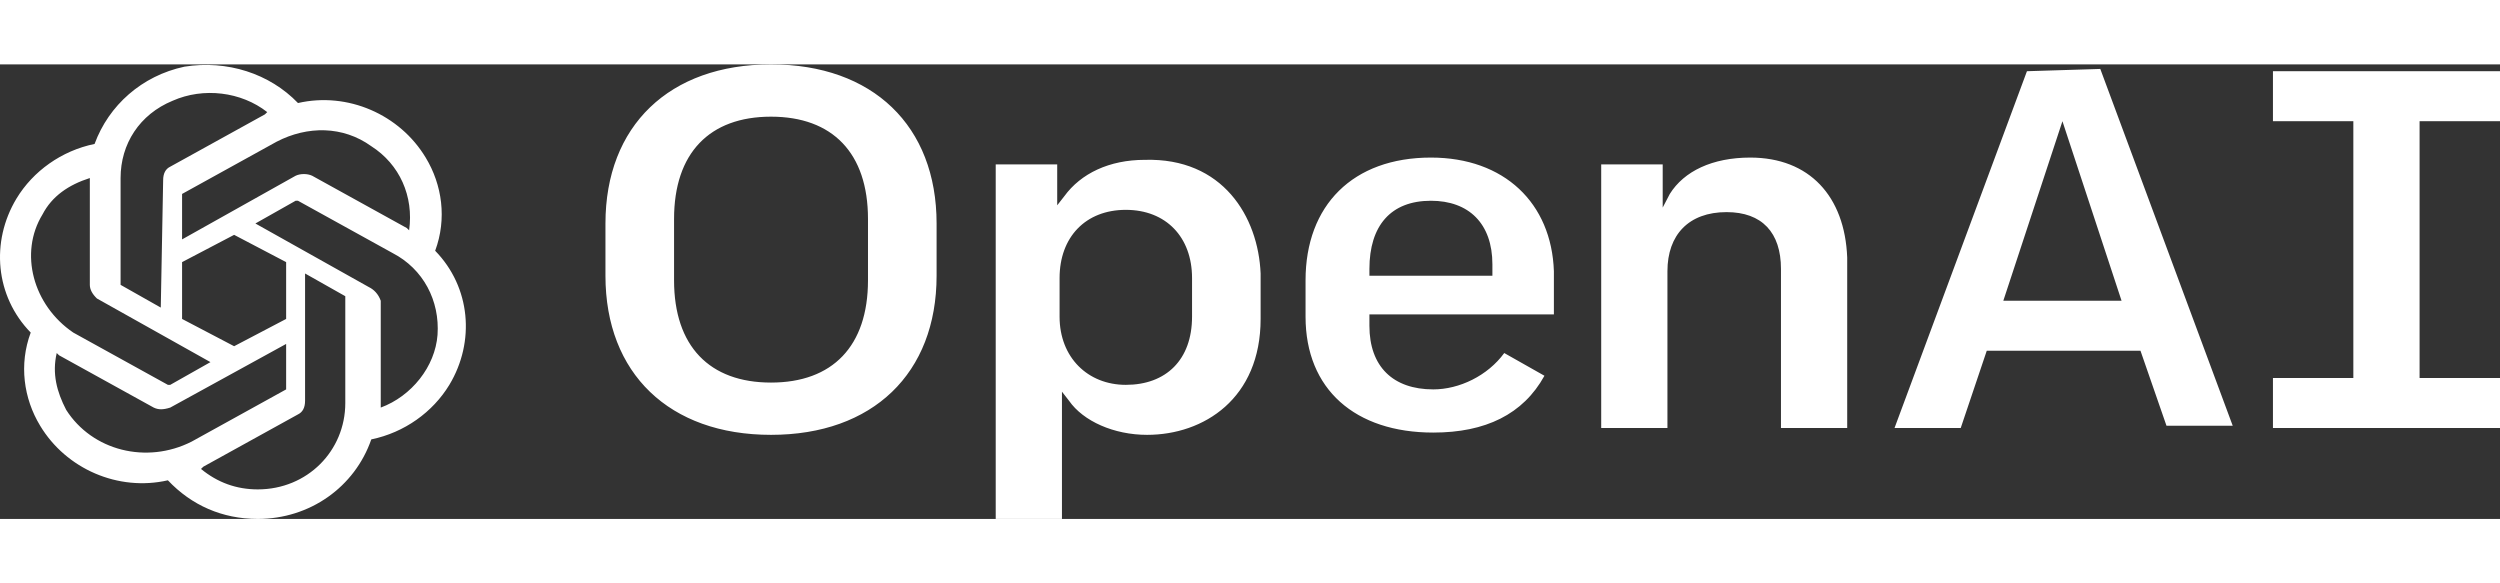 <svg width="60" height="14" viewBox="0 0 77 14" fill="none" xmlns="http://www.w3.org/2000/svg">
    <rect x="0" y="0" width="77" height="14" fill="#333333" stroke="none"/>
    <path fill-rule="evenodd" clip-rule="evenodd" d="M53.907 2.87C52.741 2.87 51.867 3.29 51.43 3.99L51.211 4.41V3.08H49.317V11.2H51.357V6.37C51.357 5.25 52.013 4.55 53.178 4.55C54.271 4.55 54.854 5.18 54.854 6.3V11.2H56.894V5.95C56.821 4.06 55.728 2.87 53.907 2.87ZM44.072 2.87C41.668 2.87 40.211 4.34 40.211 6.65V7.77C40.211 10.01 41.741 11.34 44.145 11.34C45.748 11.34 46.913 10.78 47.569 9.59L46.331 8.89C45.821 9.59 44.946 10.01 44.145 10.01C42.907 10.01 42.178 9.31 42.178 8.05V7.7H47.86V6.37C47.788 4.27 46.331 2.87 44.072 2.87ZM45.966 6.51H42.178V6.3C42.178 4.97 42.834 4.2 44.072 4.2C45.238 4.2 45.966 4.9 45.966 6.16V6.51ZM77 1.75V0.21H70.007V1.75H72.483V9.66H70.007V11.2H77V9.66H74.523V1.75H77ZM23.747 0C20.615 0 18.648 1.89 18.648 4.9V6.51C18.648 9.52 20.615 11.41 23.747 11.41C26.88 11.41 28.847 9.52 28.847 6.51V4.9C28.847 1.89 26.88 0 23.747 0ZM26.734 6.65C26.734 8.68 25.641 9.8 23.747 9.8C21.853 9.8 20.761 8.68 20.761 6.65V4.76C20.761 2.73 21.853 1.61 23.747 1.61C25.641 1.61 26.734 2.73 26.734 4.76V6.65ZM35.258 2.94C34.165 2.94 33.291 3.36 32.781 4.06L32.562 4.34V3.08H30.668V14H32.708V10.08L32.926 10.36C33.364 10.99 34.31 11.41 35.33 11.41C37.079 11.41 38.827 10.29 38.827 7.84V6.44C38.754 4.69 37.661 2.87 35.258 2.94ZM36.715 7.77C36.715 9.1 35.913 9.87 34.675 9.87C33.509 9.87 32.635 9.03 32.635 7.77V6.58C32.635 5.32 33.436 4.48 34.675 4.48C35.913 4.48 36.715 5.32 36.715 6.58V7.77ZM62.43 0.21L58.351 11.2H60.39L61.192 8.82H65.927L66.728 11.13H68.768L64.689 0.14L62.43 0.21ZM61.702 7.28L63.523 1.75L65.344 7.28H61.702ZM13.403 5.74C13.767 4.76 13.621 3.71 13.111 2.87C12.31 1.54 10.707 0.84 9.178 1.19C8.303 0.28 6.992 -0.14 5.681 0.07C4.37 0.35 3.35 1.26 2.913 2.45C1.893 2.66 1.018 3.29 0.509 4.13C-0.293 5.46 -0.147 7.14 0.946 8.26C0.581 9.24 0.727 10.29 1.237 11.13C2.038 12.46 3.641 13.16 5.171 12.81C5.899 13.58 6.846 14 7.939 14C9.542 14 10.926 13.02 11.436 11.55C12.456 11.34 13.33 10.71 13.84 9.87C14.641 8.54 14.496 6.86 13.403 5.74ZM7.939 13.09C7.284 13.09 6.701 12.88 6.191 12.46L6.264 12.39L9.178 10.78C9.323 10.71 9.396 10.57 9.396 10.36V6.44L10.635 7.14V10.43C10.635 11.9 9.469 13.09 7.939 13.09ZM2.038 10.64C1.747 10.08 1.601 9.52 1.747 8.89L1.82 8.96L4.734 10.57C4.879 10.64 5.025 10.64 5.244 10.57L8.813 8.61V9.94C8.813 9.94 8.813 9.94 8.813 10.01L5.899 11.62C4.515 12.32 2.84 11.9 2.038 10.64ZM1.31 4.62C1.601 4.06 2.111 3.71 2.767 3.5V6.79C2.767 6.93 2.84 7.07 2.985 7.21L6.482 9.17L5.244 9.87C5.244 9.87 5.244 9.87 5.171 9.87L2.257 8.26C1.018 7.42 0.581 5.81 1.31 4.62ZM11.363 6.86L7.866 4.9L9.105 4.2C9.105 4.2 9.105 4.2 9.178 4.2L12.091 5.81C13.039 6.3 13.549 7.28 13.476 8.33C13.403 9.31 12.674 10.22 11.727 10.57V7.28C11.654 7.07 11.509 6.93 11.363 6.86ZM12.601 5.11L12.529 5.04L9.615 3.43C9.469 3.36 9.25 3.36 9.105 3.43L5.608 5.39V4.06C5.608 4.06 5.608 4.06 5.608 3.99L8.522 2.38C9.469 1.89 10.562 1.89 11.436 2.52C12.31 3.08 12.747 4.06 12.601 5.11ZM4.952 7.49L3.714 6.79V3.5C3.714 2.45 4.297 1.54 5.317 1.12C6.264 0.7 7.429 0.84 8.231 1.47L8.158 1.54L5.244 3.15C5.098 3.22 5.025 3.36 5.025 3.57L4.952 7.49ZM5.608 6.09L7.211 5.25L8.813 6.09V7.84L7.211 8.68L5.608 7.84V6.09Z" fill="white"/>
</svg>
